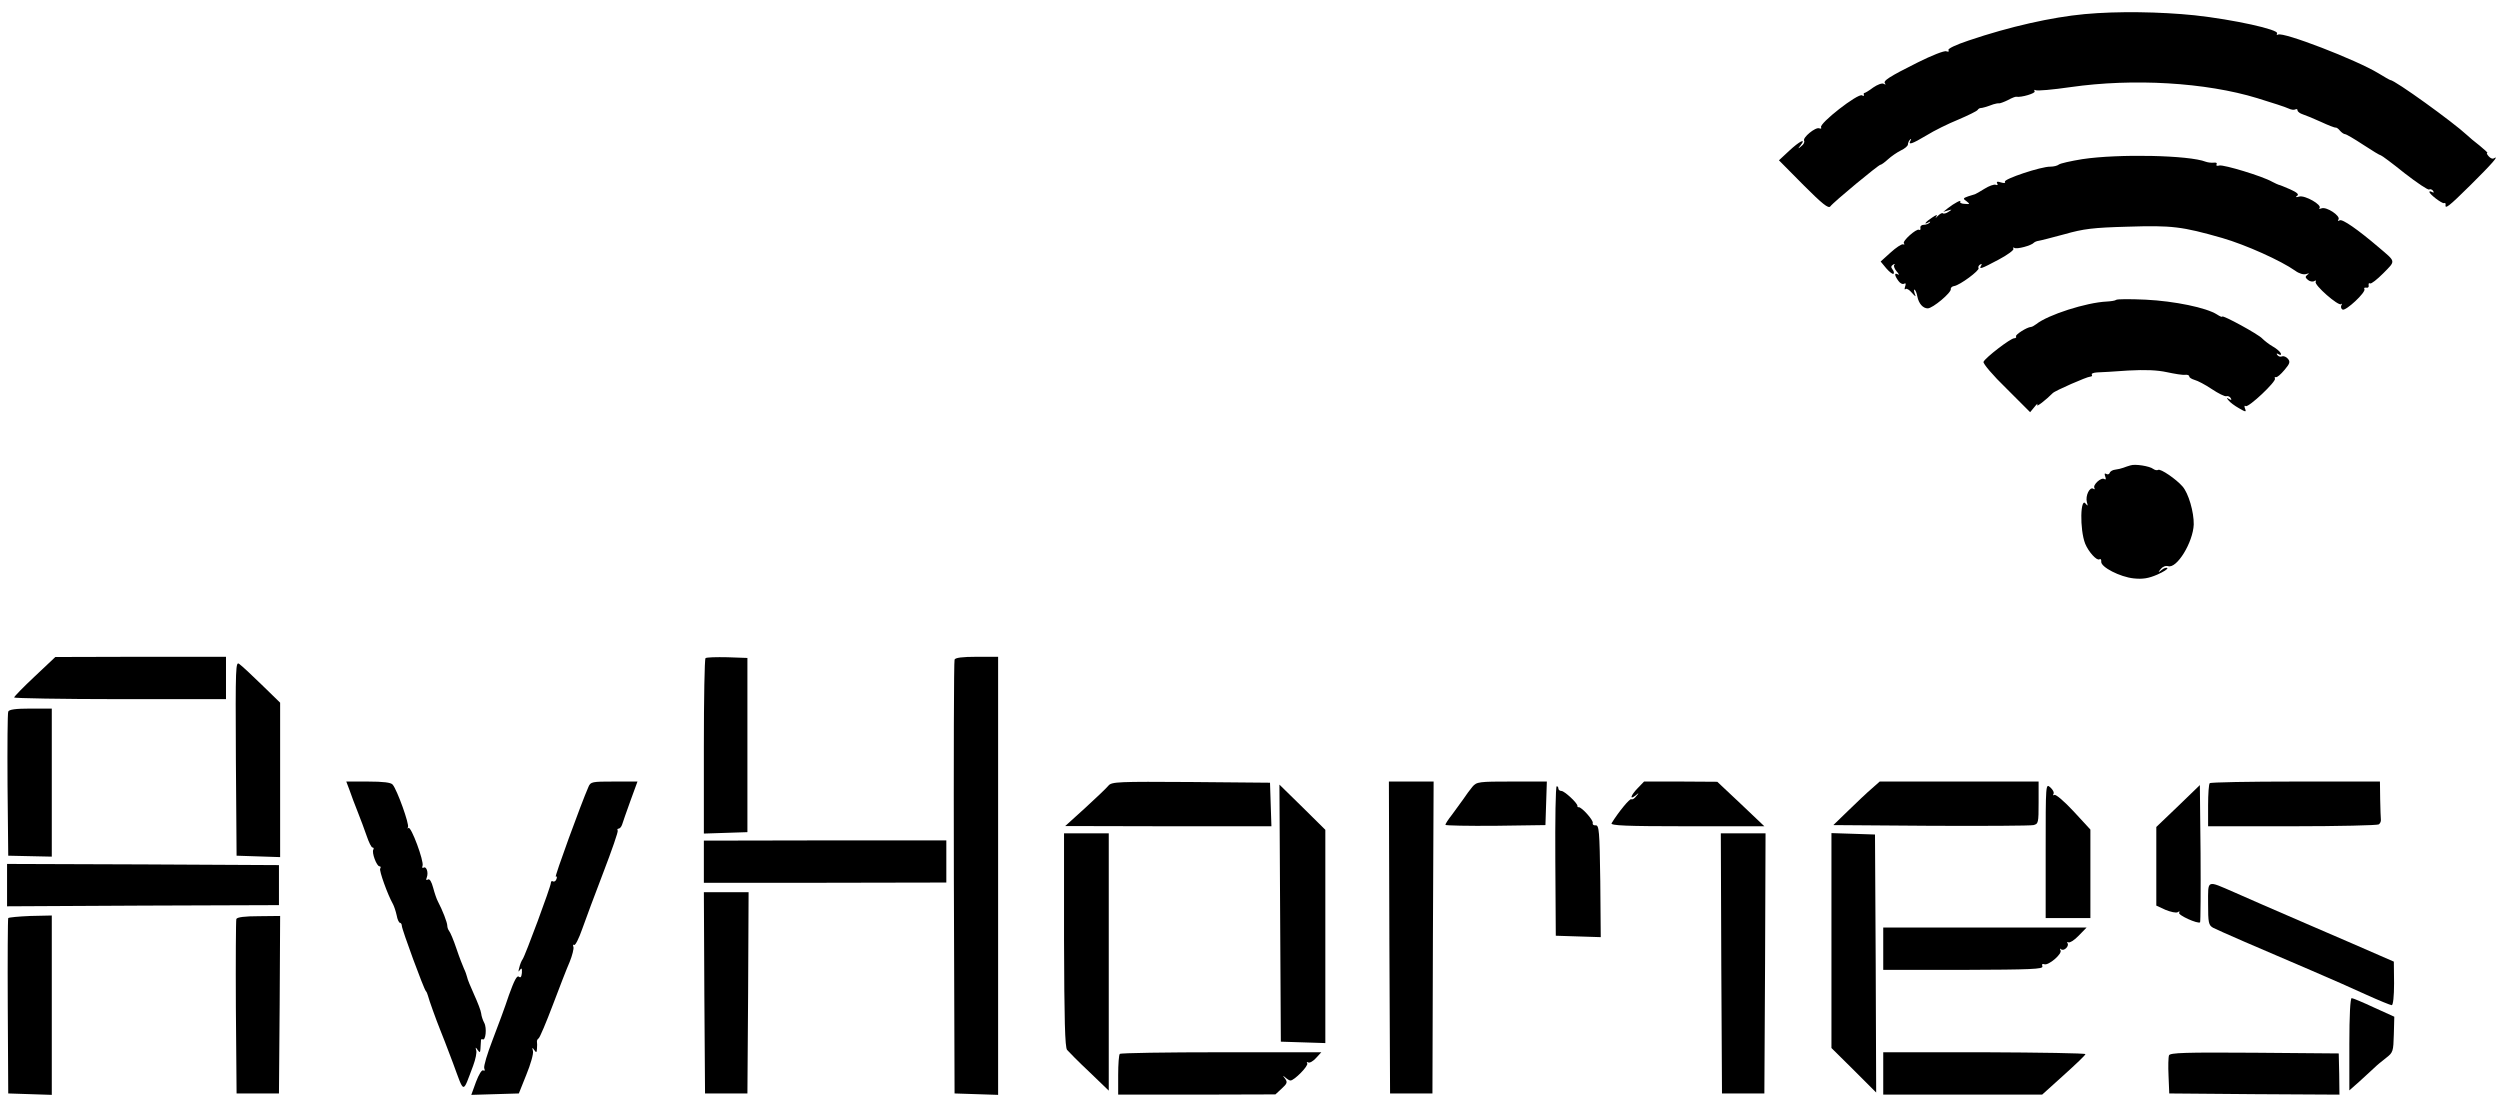 <?xml version="1.0" standalone="no"?>
<!DOCTYPE svg PUBLIC "-//W3C//DTD SVG 20010904//EN"
 "http://www.w3.org/TR/2001/REC-SVG-20010904/DTD/svg10.dtd">
<svg version="1.0" xmlns="http://www.w3.org/2000/svg"
 width="1062pt" height="472pt" viewBox="0 0 1062 472"
 preserveAspectRatio="xMidYMid meet">
<g transform="translate(0,472) scale(0.1,-0.1)"
fill="#000000" stroke="none">
<path d="M8855 4660 c-139 -13 -318 -53 -492 -112 -54 -18 -90 -35 -86 -41 4
-6 0 -8 -9 -5 -8 4 -63 -18 -121 -47 -124 -62 -150 -79 -139 -90 4 -5 1 -5 -6
-1 -7 4 -26 -3 -45 -16 -17 -13 -34 -23 -37 -23 -3 0 -4 -4 -2 -8 1 -5 -2 -6
-8 -2 -17 10 -184 -120 -174 -136 3 -5 -1 -7 -8 -4 -16 6 -72 -40 -64 -53 3
-5 -2 -16 -12 -23 -15 -13 -16 -12 -3 4 25 32 -4 18 -49 -24 l-43 -40 104
-105 c80 -80 106 -101 114 -91 14 19 205 177 213 177 4 0 19 11 32 23 14 13
39 30 55 38 17 8 30 19 30 26 0 6 4 15 9 20 5 5 6 3 2 -4 -12 -21 6 -15 68 22
32 20 93 50 135 67 42 18 79 36 82 41 3 5 9 8 13 8 6 0 25 5 54 16 9 3 21 5
25 4 4 0 21 6 37 14 16 9 32 15 35 14 21 -4 84 15 78 23 -3 6 -1 8 4 5 6 -4
73 2 149 13 266 38 574 20 793 -47 63 -19 123 -39 133 -44 10 -5 23 -7 28 -4
6 3 10 2 10 -4 0 -5 10 -13 23 -17 12 -4 47 -18 77 -32 30 -14 58 -25 62 -24
3 1 12 -5 18 -13 7 -8 17 -15 22 -15 5 0 39 -20 77 -45 38 -25 71 -45 75 -45
3 0 49 -34 101 -76 53 -41 99 -72 104 -69 5 3 13 0 17 -6 4 -8 3 -9 -4 -5 -7
4 -12 4 -12 1 0 -10 53 -50 62 -48 5 2 7 0 7 -5 -4 -23 11 -12 106 82 90 89
126 130 98 113 -5 -3 -14 1 -21 9 -7 8 -10 14 -6 14 4 0 -11 14 -32 31 -22 17
-46 37 -54 45 -59 55 -307 234 -326 234 -2 0 -25 13 -51 29 -94 57 -405 177
-426 164 -5 -3 -7 -1 -4 5 10 16 -185 59 -350 77 -146 15 -328 18 -468 5z"/>
<path d="M8846 4044 c-49 -8 -94 -18 -100 -23 -6 -5 -22 -9 -36 -9 -39 1 -200
-53 -193 -64 3 -6 -3 -7 -17 -3 -15 5 -20 4 -16 -4 4 -6 2 -9 -6 -6 -7 3 -29
-5 -48 -17 -19 -12 -37 -22 -40 -23 -3 -1 -16 -5 -29 -9 -23 -8 -23 -10 -7
-21 15 -12 15 -13 -8 -11 -13 0 -22 5 -19 9 7 11 -25 -6 -52 -27 l-20 -16 20
6 c19 5 19 5 2 -6 -10 -7 -21 -9 -24 -6 -3 3 -13 -3 -22 -12 -9 -10 -11 -11
-6 -3 7 10 2 10 -17 -3 -28 -18 -40 -34 -15 -20 7 4 8 3 4 -2 -5 -5 -16 -9
-25 -9 -9 0 -16 -6 -14 -13 1 -8 -1 -11 -6 -8 -11 6 -73 -49 -64 -58 4 -4 2
-6 -4 -4 -6 2 -30 -14 -53 -35 l-42 -38 24 -29 c14 -16 27 -26 31 -23 3 3 1
12 -5 19 -7 9 -6 14 3 20 7 4 10 3 5 -1 -4 -5 1 -17 10 -28 10 -11 12 -17 6
-13 -17 10 -16 -4 2 -28 7 -10 18 -15 24 -11 7 4 8 -1 4 -12 -3 -10 -3 -15 2
-11 4 4 16 -3 26 -15 18 -20 19 -20 12 -2 -3 11 -3 17 1 14 4 -4 9 -16 11 -29
6 -30 24 -50 44 -50 21 0 101 67 98 82 -1 6 6 12 15 13 24 4 108 66 103 76 -3
4 0 11 6 15 8 4 9 3 5 -4 -11 -18 -1 -15 74 25 38 20 66 41 63 46 -3 6 -1 7 4
4 10 -7 73 10 83 22 3 3 12 7 20 8 8 1 58 14 110 28 81 23 121 28 268 32 189
6 230 1 402 -48 100 -29 249 -96 310 -139 16 -12 36 -18 47 -14 13 4 14 3 5
-3 -10 -8 -10 -12 2 -22 8 -7 21 -9 27 -5 7 4 9 3 6 -3 -8 -13 97 -105 108
-95 5 4 5 2 1 -5 -3 -6 -1 -15 5 -18 13 -8 101 74 93 87 -3 5 0 7 8 6 7 -2 12
3 10 10 -1 8 1 11 6 8 5 -3 30 17 56 43 54 55 55 47 -20 111 -88 75 -154 121
-165 114 -7 -4 -10 -3 -5 4 9 15 -51 55 -72 47 -9 -3 -13 -3 -9 1 13 13 -62
56 -86 49 -14 -4 -18 -3 -9 3 9 6 1 14 -30 28 -23 10 -45 19 -48 19 -3 1 -15
6 -28 13 -42 24 -205 73 -224 69 -10 -3 -15 -1 -12 5 3 5 -2 9 -12 7 -11 -1
-26 1 -34 4 -71 28 -372 34 -524 11z"/>
<path d="M8989 3446 c-3 -3 -21 -6 -40 -7 -86 -4 -249 -56 -299 -96 -8 -6 -18
-12 -23 -12 -17 -1 -67 -33 -63 -40 3 -4 -1 -8 -8 -8 -15 0 -122 -82 -130
-100 -3 -7 40 -58 97 -113 l101 -101 19 23 c10 13 15 16 11 8 -5 -12 37 21 66
50 9 10 146 70 159 70 7 0 10 4 7 9 -3 4 7 8 22 9 15 0 74 4 132 8 74 4 123 2
165 -7 33 -7 68 -13 78 -11 9 1 17 -2 17 -7 0 -5 10 -11 23 -15 12 -3 45 -20
73 -39 27 -18 55 -32 61 -30 6 2 15 -1 19 -8 5 -8 3 -10 -7 -4 -11 7 -12 6 -2
-6 6 -8 26 -23 44 -33 29 -17 32 -17 26 -2 -4 10 -3 15 3 11 12 -7 131 105
124 117 -3 4 -1 7 4 6 5 -2 21 12 36 30 23 27 26 35 15 48 -7 8 -18 13 -25 10
-7 -3 -16 0 -20 6 -5 7 -2 8 6 3 8 -5 11 -3 9 4 -3 7 -18 20 -34 29 -16 9 -36
25 -45 34 -16 18 -170 102 -170 93 0 -3 -10 1 -22 9 -45 29 -181 57 -303 63
-66 3 -122 3 -126 -1z"/>
<path d="M9050 2743 c-8 -2 -22 -7 -30 -10 -8 -3 -24 -7 -34 -8 -11 -1 -22 -7
-24 -14 -2 -6 -9 -8 -15 -4 -7 4 -8 0 -4 -11 4 -11 3 -15 -4 -11 -13 9 -50
-25 -42 -38 3 -6 1 -7 -5 -3 -15 9 -34 -30 -27 -57 5 -16 4 -18 -4 -8 -24 36
-27 -109 -3 -169 14 -34 49 -73 60 -66 6 3 9 -1 8 -10 -2 -23 80 -65 138 -71
38 -4 63 0 100 16 27 12 46 24 43 28 -4 3 -15 0 -24 -8 -16 -13 -17 -12 -4 4
8 10 21 15 31 12 37 -12 106 101 109 177 1 52 -22 133 -48 162 -27 31 -93 76
-103 70 -5 -3 -14 -1 -21 4 -15 12 -77 22 -97 15z"/>
<path d="M148 1847 c-49 -46 -88 -86 -88 -90 0 -3 203 -7 450 -7 l450 0 0 90
0 90 -362 0 -363 -1 -87 -82z"/>
<path d="M2997 1924 c-4 -4 -7 -173 -7 -376 l0 -369 93 3 92 3 0 370 0 370
-85 3 c-47 1 -89 0 -93 -4z"/>
<path d="M4055 1918 c-3 -7 -4 -425 -3 -928 l3 -915 93 -3 92 -3 0 931 0 930
-90 0 c-63 0 -92 -4 -95 -12z"/>
<path d="M1002 1499 l3 -414 93 -3 92 -3 0 328 0 328 -77 75 c-43 42 -86 82
-96 89 -16 13 -17 -6 -15 -400z"/>
<path d="M35 1697 c-3 -7 -4 -147 -3 -312 l3 -300 92 -2 93 -2 0 315 0 314
-90 0 c-64 0 -92 -4 -95 -13z"/>
<path d="M1485 1363 c7 -21 23 -63 35 -93 12 -30 29 -76 38 -102 9 -27 20 -48
24 -48 5 0 7 -4 4 -9 -8 -12 14 -71 26 -71 5 0 7 -4 3 -10 -5 -8 31 -109 54
-150 5 -9 12 -30 16 -48 3 -18 10 -32 14 -32 4 0 8 -6 8 -13 0 -15 94 -270
102 -277 3 -3 7 -12 9 -20 3 -14 35 -103 52 -145 5 -11 29 -74 54 -140 50
-135 40 -133 86 -12 10 27 16 56 13 65 -4 15 -3 15 6 2 9 -13 11 -12 12 5 1
11 2 26 2 32 -1 7 3 11 7 8 13 -8 19 48 7 70 -6 11 -12 29 -13 40 -1 11 -15
47 -30 80 -15 33 -29 67 -30 75 -2 8 -7 23 -13 35 -5 11 -20 49 -32 85 -12 36
-26 69 -31 75 -4 5 -8 15 -8 23 0 13 -20 65 -40 103 -5 9 -14 35 -20 58 -7 26
-15 39 -22 35 -8 -5 -9 -2 -5 9 8 21 -2 49 -14 41 -5 -3 -7 1 -4 8 7 19 -49
170 -60 161 -4 -4 -5 -3 -2 3 7 11 -46 159 -65 181 -7 9 -40 13 -104 13 l-93
0 14 -37z"/>
<path d="M2500 1378 c-32 -73 -146 -386 -139 -382 5 3 6 -2 3 -10 -3 -9 -10
-13 -15 -10 -5 3 -9 0 -9 -7 0 -15 -109 -309 -120 -324 -4 -5 -11 -21 -14 -35
-5 -18 -4 -21 2 -11 8 11 10 8 9 -12 -2 -17 -5 -22 -13 -16 -8 7 -20 -17 -42
-78 -16 -49 -48 -135 -70 -192 -22 -57 -38 -110 -35 -119 4 -9 2 -13 -4 -9 -6
4 -19 -17 -31 -49 l-20 -55 101 3 101 3 32 80 c18 44 31 89 28 100 -4 16 -3
17 5 5 9 -13 11 -12 12 5 1 11 1 24 0 29 -1 5 2 12 7 15 5 3 32 67 60 141 28
74 60 157 72 184 11 27 18 56 16 63 -3 8 -2 12 3 9 5 -3 20 27 34 67 14 39 54
148 90 241 36 94 64 174 61 178 -3 4 -1 8 4 8 5 0 12 8 15 18 3 9 18 54 35
100 l30 82 -99 0 c-94 0 -100 -1 -109 -22z"/>
<path d="M4709 1383 c-8 -10 -53 -53 -99 -95 l-85 -77 438 -1 438 0 -3 92 -3
93 -335 3 c-310 2 -337 1 -351 -15z"/>
<path d="M5902 738 l3 -663 90 0 90 0 2 663 3 662 -95 0 -95 0 2 -662z"/>
<path d="M6255 1378 c-10 -12 -28 -36 -39 -53 -12 -16 -33 -46 -48 -66 -16
-20 -28 -39 -28 -43 0 -3 96 -5 213 -4 l212 3 3 93 3 92 -148 0 c-141 0 -150
-1 -168 -22z"/>
<path d="M6957 1372 c-30 -31 -36 -52 -9 -31 15 13 16 12 3 -3 -7 -10 -17 -16
-21 -13 -7 4 -55 -55 -84 -102 -6 -10 61 -13 321 -13 l328 0 -100 95 -100 94
-156 1 -155 0 -27 -28z"/>
<path d="M7950 1369 c-19 -16 -63 -58 -98 -92 l-64 -62 414 -3 c227 -1 423 0
436 3 21 5 22 10 22 95 l0 90 -337 0 -338 0 -35 -31z"/>
<path d="M9387 1393 c-4 -3 -7 -46 -7 -95 l0 -88 358 0 c196 0 362 4 367 8 6
4 10 13 9 20 -1 6 -2 46 -3 87 l-1 75 -358 0 c-197 0 -362 -3 -365 -7z"/>
<path d="M5438 841 l3 -546 95 -3 94 -3 0 453 0 453 -97 96 -98 96 3 -546z"/>
<path d="M8690 1107 l0 -287 95 0 95 0 0 188 0 188 -71 77 c-39 42 -76 74 -82
70 -5 -3 -7 -1 -4 4 4 6 -2 18 -13 28 -20 18 -20 16 -20 -268z"/>
<path d="M6607 1063 l2 -318 96 -3 95 -3 -2 238 c-3 215 -5 238 -20 237 -9 -1
-14 4 -12 10 4 11 -48 69 -60 67 -3 -1 -6 2 -5 5 2 11 -55 64 -68 64 -7 0 -13
5 -13 10 0 6 -3 10 -7 10 -5 0 -7 -143 -6 -317z"/>
<path d="M9253 1296 l-93 -89 0 -167 0 -167 39 -18 c22 -9 45 -14 52 -10 7 5
10 4 6 -2 -7 -10 80 -49 89 -41 2 3 3 135 2 294 l-3 289 -92 -89z"/>
<path d="M4520 728 c1 -342 4 -457 13 -468 7 -8 49 -51 95 -94 l82 -79 0 546
0 547 -95 0 -95 0 0 -452z"/>
<path d="M7312 628 l3 -553 90 0 90 0 3 553 2 552 -95 0 -95 0 2 -552z"/>
<path d="M7780 725 l0 -457 95 -94 95 -95 -2 548 -3 548 -92 3 -93 3 0 -456z"/>
<path d="M2990 1060 l0 -90 515 0 515 1 0 89 0 90 -515 0 -515 -1 0 -89z"/>
<path d="M30 960 l0 -90 578 3 577 2 0 85 0 85 -577 3 -578 2 0 -90z"/>
<path d="M9380 881 c0 -81 2 -91 21 -102 23 -12 193 -86 414 -180 77 -33 184
-80 238 -105 53 -24 102 -44 107 -44 6 0 10 38 10 93 l-1 92 -62 27 c-34 15
-172 75 -307 133 -135 58 -274 119 -310 135 -118 51 -110 55 -110 -49z"/>
<path d="M2992 503 l3 -428 90 0 90 0 3 428 2 427 -95 0 -95 0 2 -427z"/>
<path d="M35 820 c-2 -4 -3 -173 -2 -376 l2 -369 93 -3 92 -3 0 381 0 381 -91
-2 c-49 -2 -92 -6 -94 -9z"/>
<path d="M1004 816 c-2 -6 -3 -175 -2 -376 l3 -365 90 0 90 0 3 377 2 377 -91
-1 c-58 0 -92 -4 -95 -12z"/>
<path d="M8000 690 l0 -90 341 0 c288 1 340 3 335 15 -3 9 0 12 8 9 18 -7 78
45 69 59 -3 7 -3 9 2 5 11 -11 36 12 28 25 -3 5 -2 7 4 4 5 -3 25 9 43 28 l34
35 -432 0 -432 0 0 -90z"/>
<path d="M9980 284 l0 -196 43 38 c23 21 51 47 62 57 11 11 34 30 51 43 30 23
31 28 33 100 l2 75 -86 39 c-47 22 -90 40 -95 40 -6 0 -10 -74 -10 -196z"/>
<path d="M4757 243 c-4 -3 -7 -44 -7 -90 l0 -83 334 0 334 1 27 25 c23 21 25
27 14 42 -11 14 -11 15 1 5 8 -7 17 -13 22 -13 16 0 78 63 71 73 -3 5 -2 7 4
4 6 -4 21 5 33 18 l23 25 -425 0 c-233 0 -428 -3 -431 -7z"/>
<path d="M8000 160 l0 -90 338 0 337 0 92 83 c50 45 92 85 92 89 1 4 -192 7
-429 8 l-430 0 0 -90z"/>
<path d="M9214 237 c-3 -8 -4 -47 -2 -88 l3 -74 362 -3 361 -2 -1 87 -2 88
-358 3 c-294 2 -358 0 -363 -11z"/>
</g>
</svg>

